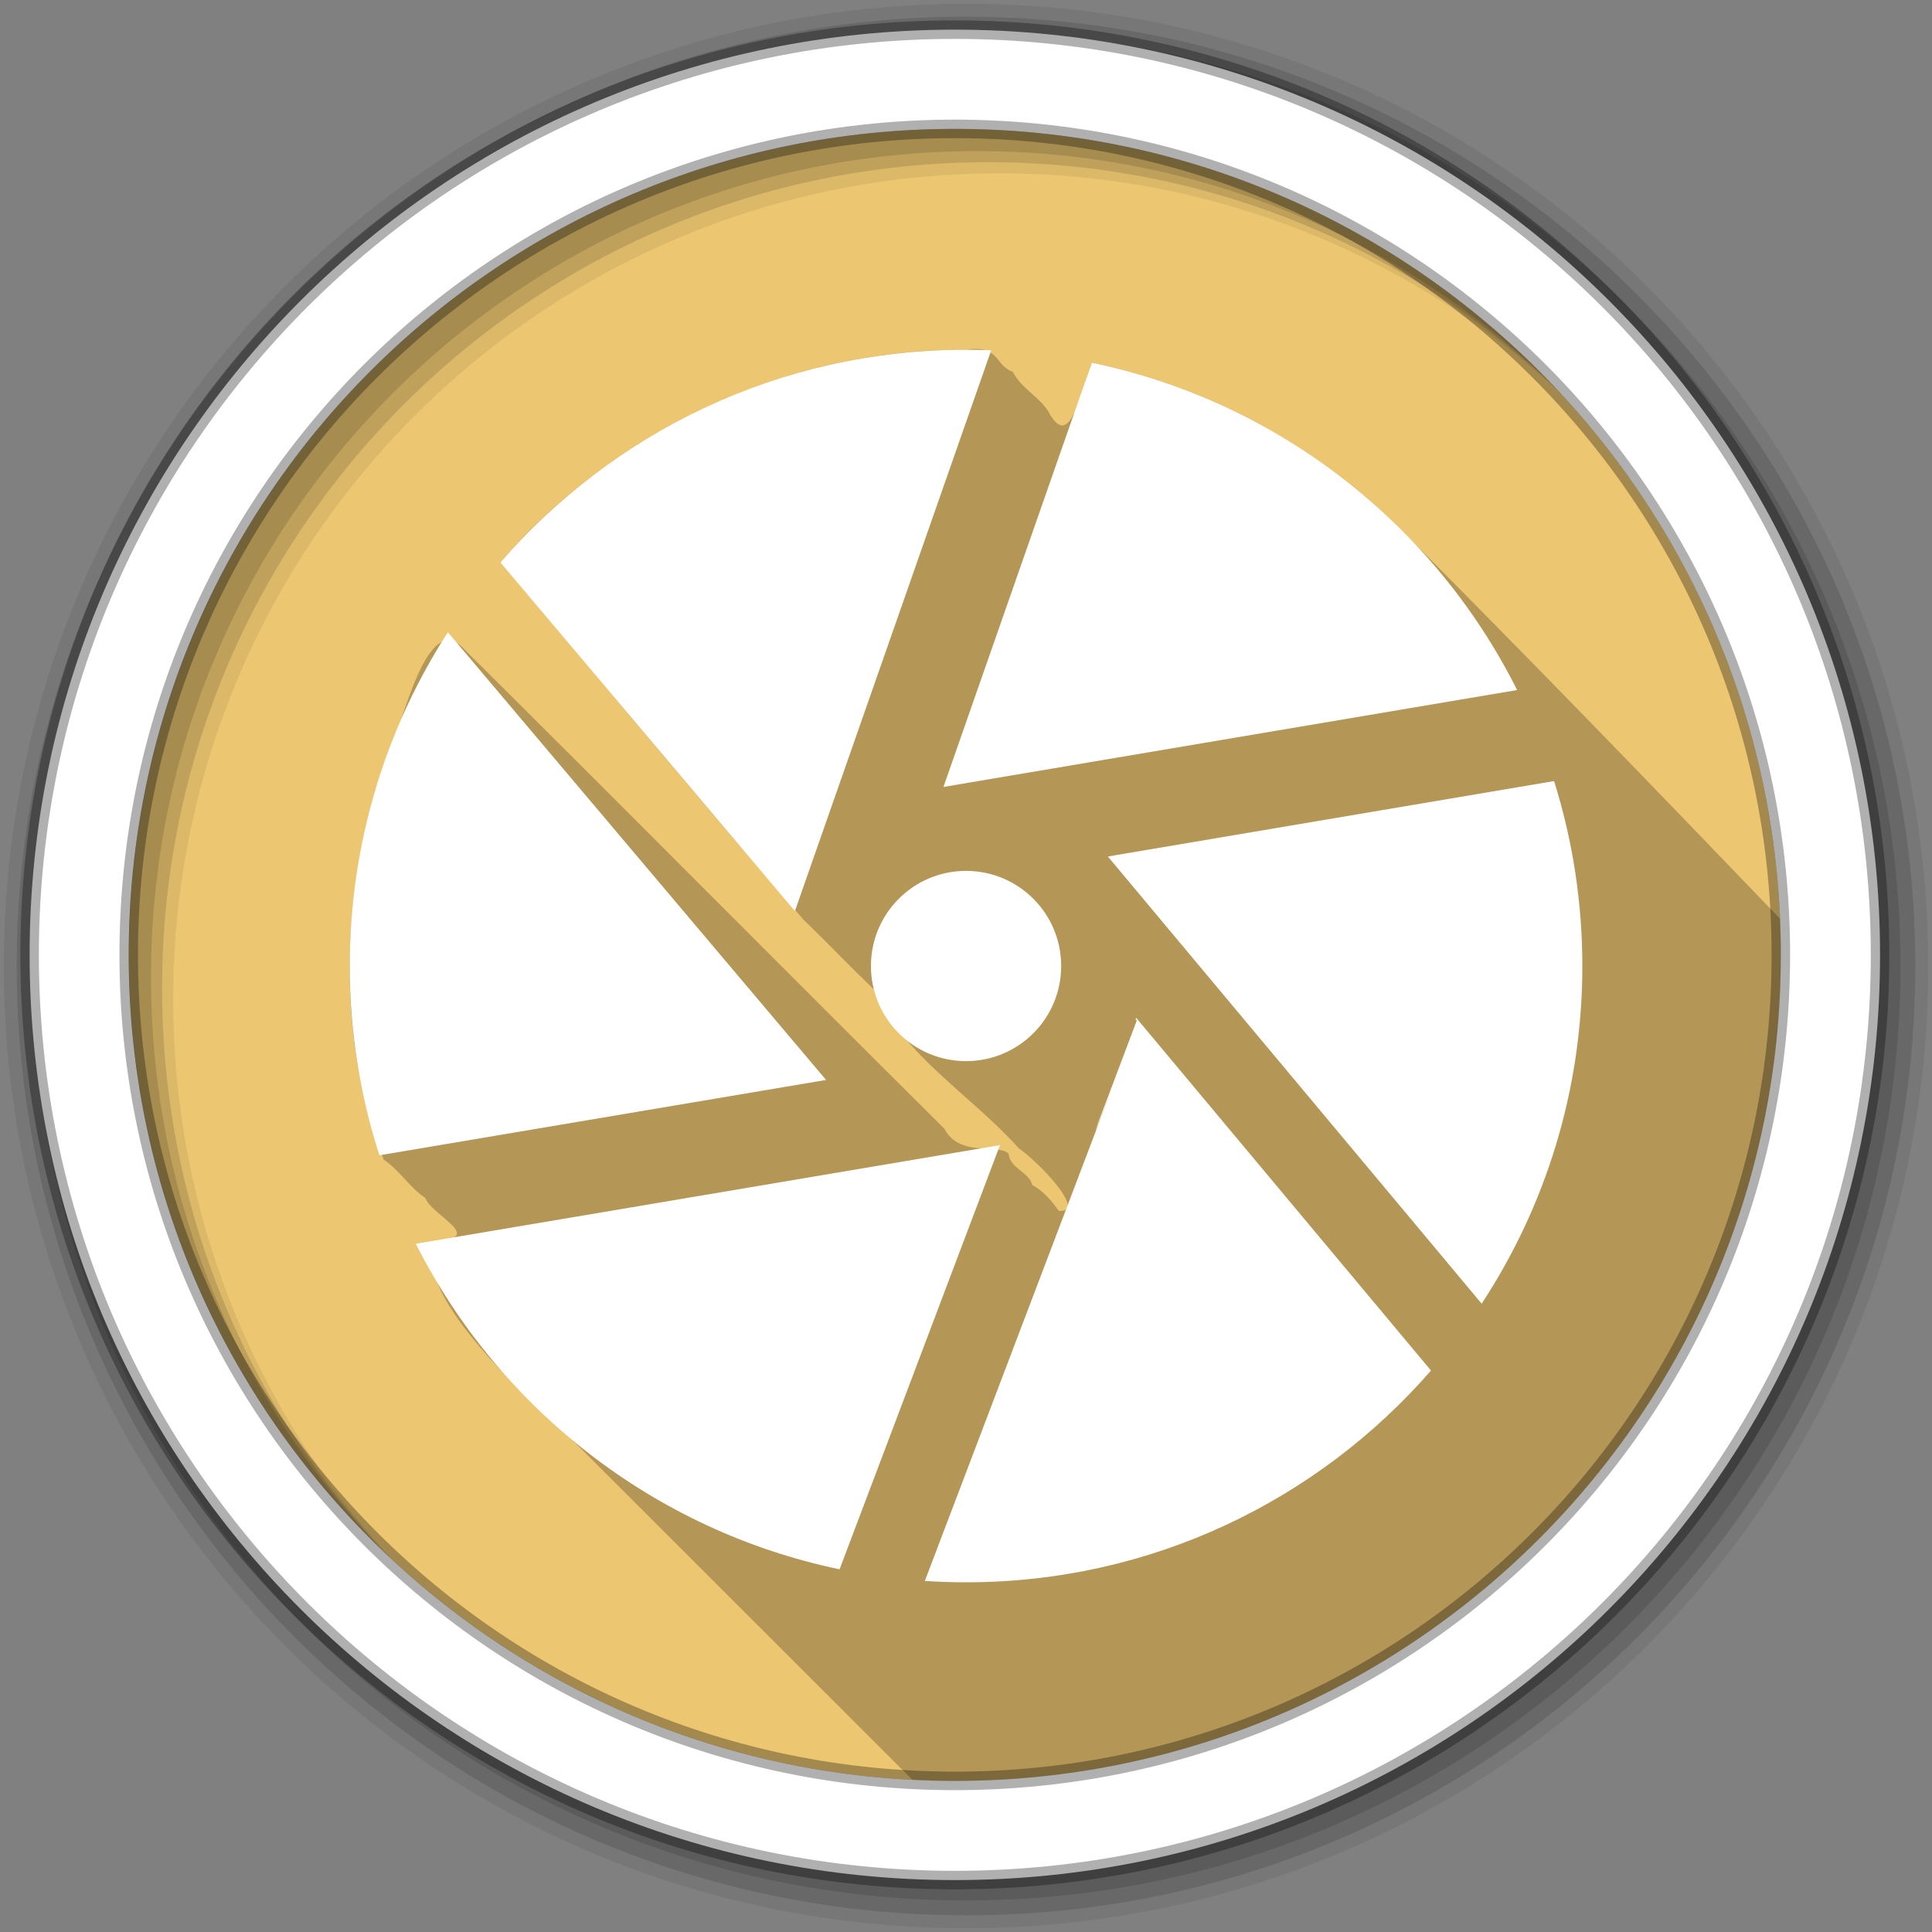<svg height="512" viewBox="0 0 512 512" width="512" xmlns="http://www.w3.org/2000/svg">
 <rect x="0" y="0" width="512" height="512" fill="#808080" stroke="none"/>
 <path d="m471.95 253.05c0 120.9-98.01 218.9-218.9 218.9-120.9 0-218.9-98.01-218.9-218.9 0-120.9 98.01-218.9 218.9-218.9 120.9 0 218.9 98.01 218.9 218.9" fill="#ecc671" fill-rule="evenodd"/>
 <path d="m258.91 92.47c-.827-.022-1.796.038-2.906.219-46.751-.327-92.99 20.873-123.41 56.34 26.743 31.377 53.789 64.23 80.34 94.69 6.216 6.02 12.458 12.524 18.625 18.469 7.82 17.574 25.793 27.995 38.438 42.13 5.273 3.645 18.268 17.15 10.594 16.563-1.879-2.658-3.97-5.119-7-6.844-1.032-3.625-5.8-4.212-6.313-8.281-2.856-2.866-12.976 1.102-17-6.625-42.507-42.25-84.965-85.09-127.09-126.91-11.49-13.11-18.211 28.911-23.656 36.875-9.297 31.566-9.714 68.33 2.156 98.22 4.1 2.687 6.938 7.459 11.03 10.156 1.571 4.529 16.15 10.724 2.813 11.219-7.226 13.293 22.874 40.537 37 53.781 30.83 30.83 60.35 60.3 89.25 89.19.005.005.026-.005.031 0 3.721.188 7.451.313 11.219.313 120.9 0 218.91-98.01 218.91-218.91 0-3.211-.082-6.416-.219-9.594-34.17-35.594-68.38-70.979-103-105.59-21.88-20.961-49.684-35.676-79.37-41.781-3.139 7.99-5.578 22.82-11.03 13.844-2.253-4.55-7.671-6.853-9.906-11.406-4.121-1.346-3.711-5.907-9.5-6.06" fill-opacity=".235"/>
 <g fill-rule="evenodd">
  <path d="m256 1c-140.83 0-255 114.17-255 255s114.17 255 255 255 255-114.17 255-255-114.17-255-255-255m8.827 44.931c120.9 0 218.9 98 218.9 218.9s-98 218.9-218.9 218.9-218.93-98-218.93-218.9 98.03-218.9 218.93-218.9" fill-opacity=".067"/>
  <g fill-opacity=".129">
   <path d="m256 4.433c-138.94 0-251.57 112.63-251.57 251.57s112.63 251.57 251.57 251.57 251.57-112.63 251.57-251.57-112.63-251.57-251.57-251.57m5.885 38.556c120.9 0 218.9 98 218.9 218.9s-98 218.9-218.9 218.9-218.93-98-218.93-218.9 98.03-218.9 218.93-218.9"/>
   <path d="m256 8.356c-136.77 0-247.64 110.87-247.64 247.64s110.87 247.64 247.64 247.64 247.64-110.87 247.64-247.64-110.87-247.64-247.64-247.64m2.942 31.691c120.9 0 218.9 98 218.9 218.9s-98 218.9-218.9 218.9-218.93-98-218.93-218.9 98.03-218.9 218.93-218.9"/>
  </g>
  <path d="m253.04 7.859c-135.42 0-245.19 109.78-245.19 245.19 0 135.42 109.78 245.19 245.19 245.19 135.42 0 245.19-109.78 245.19-245.19 0-135.42-109.78-245.19-245.19-245.19zm0 26.297c120.9 0 218.9 98 218.9 218.9s-98 218.9-218.9 218.9-218.93-98-218.93-218.9 98.03-218.9 218.93-218.9z" fill="#ffffff" stroke="#000000" stroke-opacity=".31" stroke-width="4.904"/>
 </g>
 <path d="m256 92.68c-49.29 0-93.47 21.846-123.41 56.37l78.07 92.4 52.02-148.62c-2.215-.089-4.439-.143-6.676-.143m33.34 3.43l-39.32 112.43 152.03-25.683c-22.03-43.907-63.28-76.49-112.71-86.75m-170.65 71.43c-16.457 25.493-26.01 55.86-26.01 88.46 0 17.501 2.764 34.36 7.86 50.16l118.37-19.966-100.22-118.65m293.15 39.443l-118.25 19.987 99.06 118.51c16.866-25.702 26.683-56.44 26.683-89.48 0-17.08-2.63-33.544-7.493-49.02m-155.83 23.804c-13.927 0-25.21 11.286-25.21 25.21 0 13.927 11.286 25.21 25.21 25.21 13.927 0 25.21-11.286 25.21-25.21 0-13.927-11.286-25.21-25.21-25.21m45.1 38.953l-.184.51.347.143-10.04 26.561c-4.537 12.624 10.657-27.447 10.289-26.479l-56.43 148.48c3.608.238 7.254.367 10.922.367 49.17 0 93.27-21.74 123.21-56.12l-78.11-93.46m-36.12 33.726l-154.81 26.13c22.06 43.627 63.12 76.01 112.31 86.28l42.505-112.41" fill="#ffffff"/>
</svg>
